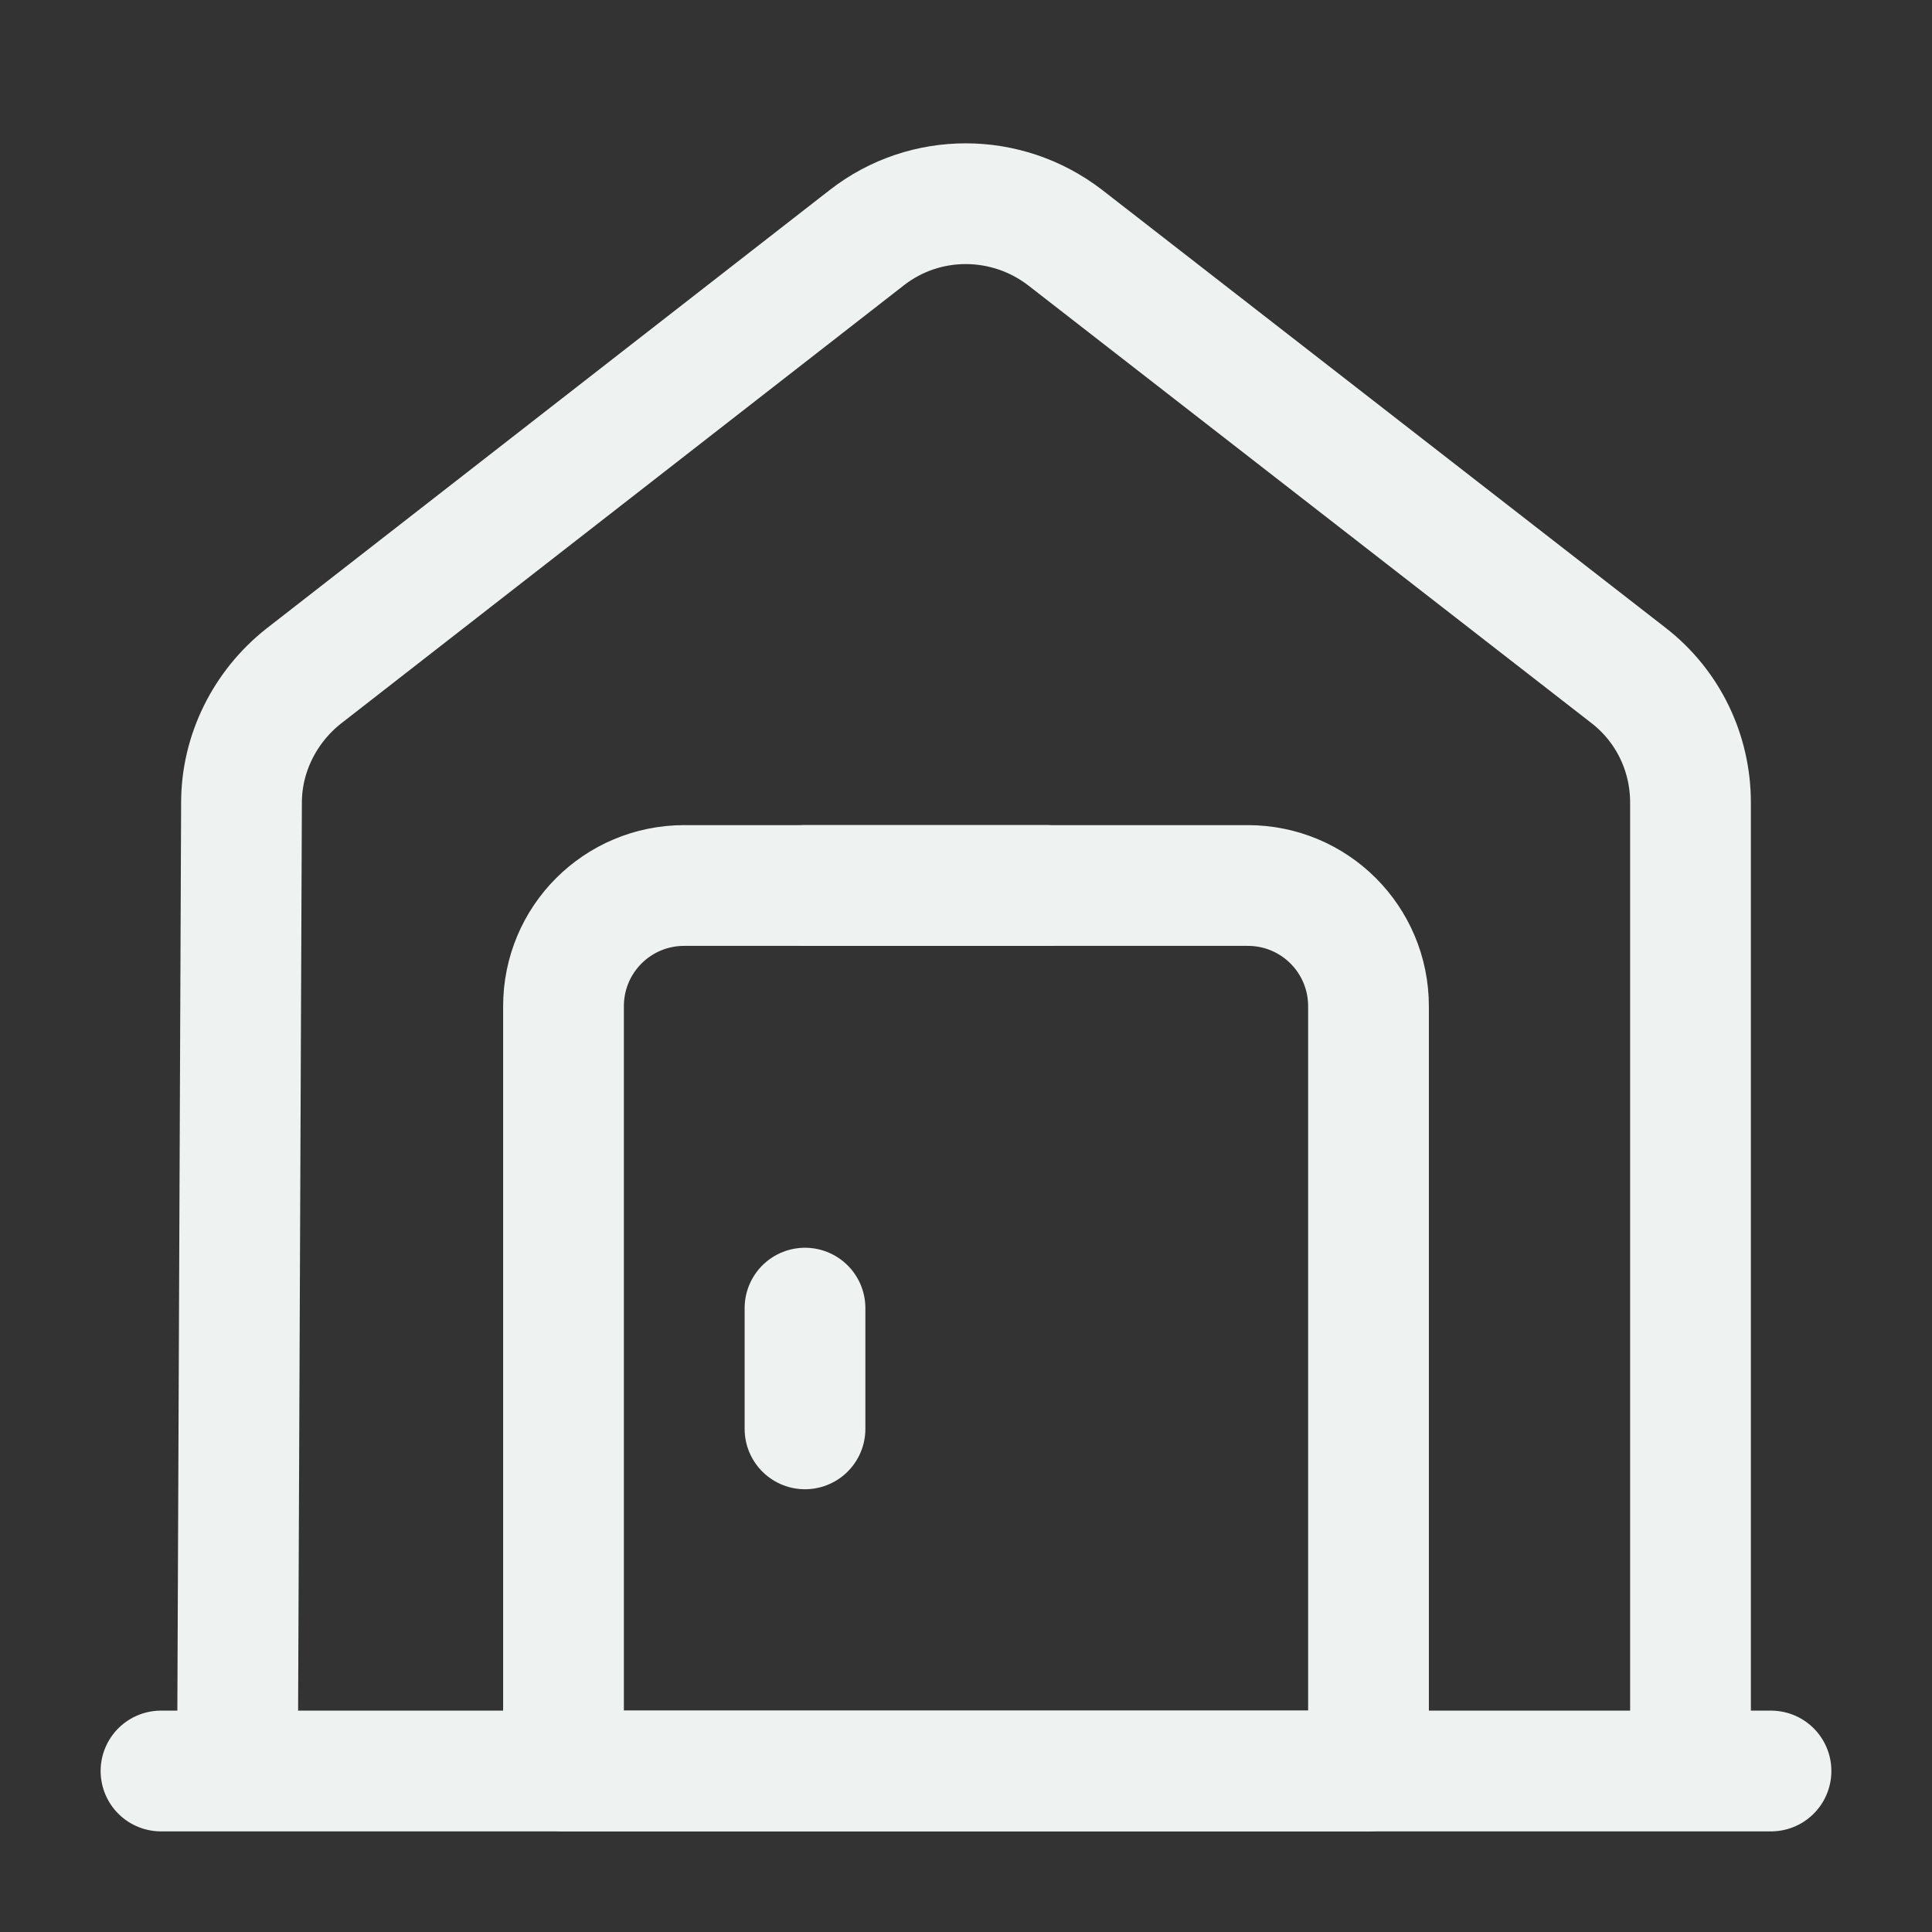 <svg width="48" height="48" viewBox="0 0 48 48" fill="none" xmlns="http://www.w3.org/2000/svg">
<rect x="0" y="0" width="48" height="48" fill="#333333" stroke="none"/>
<path d="M4 44H44" stroke="#EEF2F1" stroke-width="3" stroke-miterlimit="10" stroke-linecap="round" stroke-linejoin="round"/>
<path d="M5.9 44.001L6 19.941C6 18.721 6.58 17.561 7.54 16.801L21.54 5.901C22.98 4.781 25 4.781 26.46 5.901L40.46 16.781C41.44 17.541 42 18.701 42 19.941V44.001" stroke="#EEF2F1" stroke-width="3" stroke-miterlimit="10" stroke-linejoin="round"/>
<path d="M31 22H17C15.34 22 14 23.34 14 25V44H34V25C34 23.34 32.66 22 31 22Z" stroke="#EEF2F1" stroke-width="3" stroke-miterlimit="10" stroke-linecap="round" stroke-linejoin="round"/>
<path d="M20 32.5V35.5" stroke="#EEF2F1" stroke-width="3" stroke-miterlimit="10" stroke-linecap="round" stroke-linejoin="round"/>
<path d="M20 22H26" stroke="#EEF2F1" stroke-width="3" stroke-miterlimit="10" stroke-linecap="round" stroke-linejoin="round"/>
</svg>
